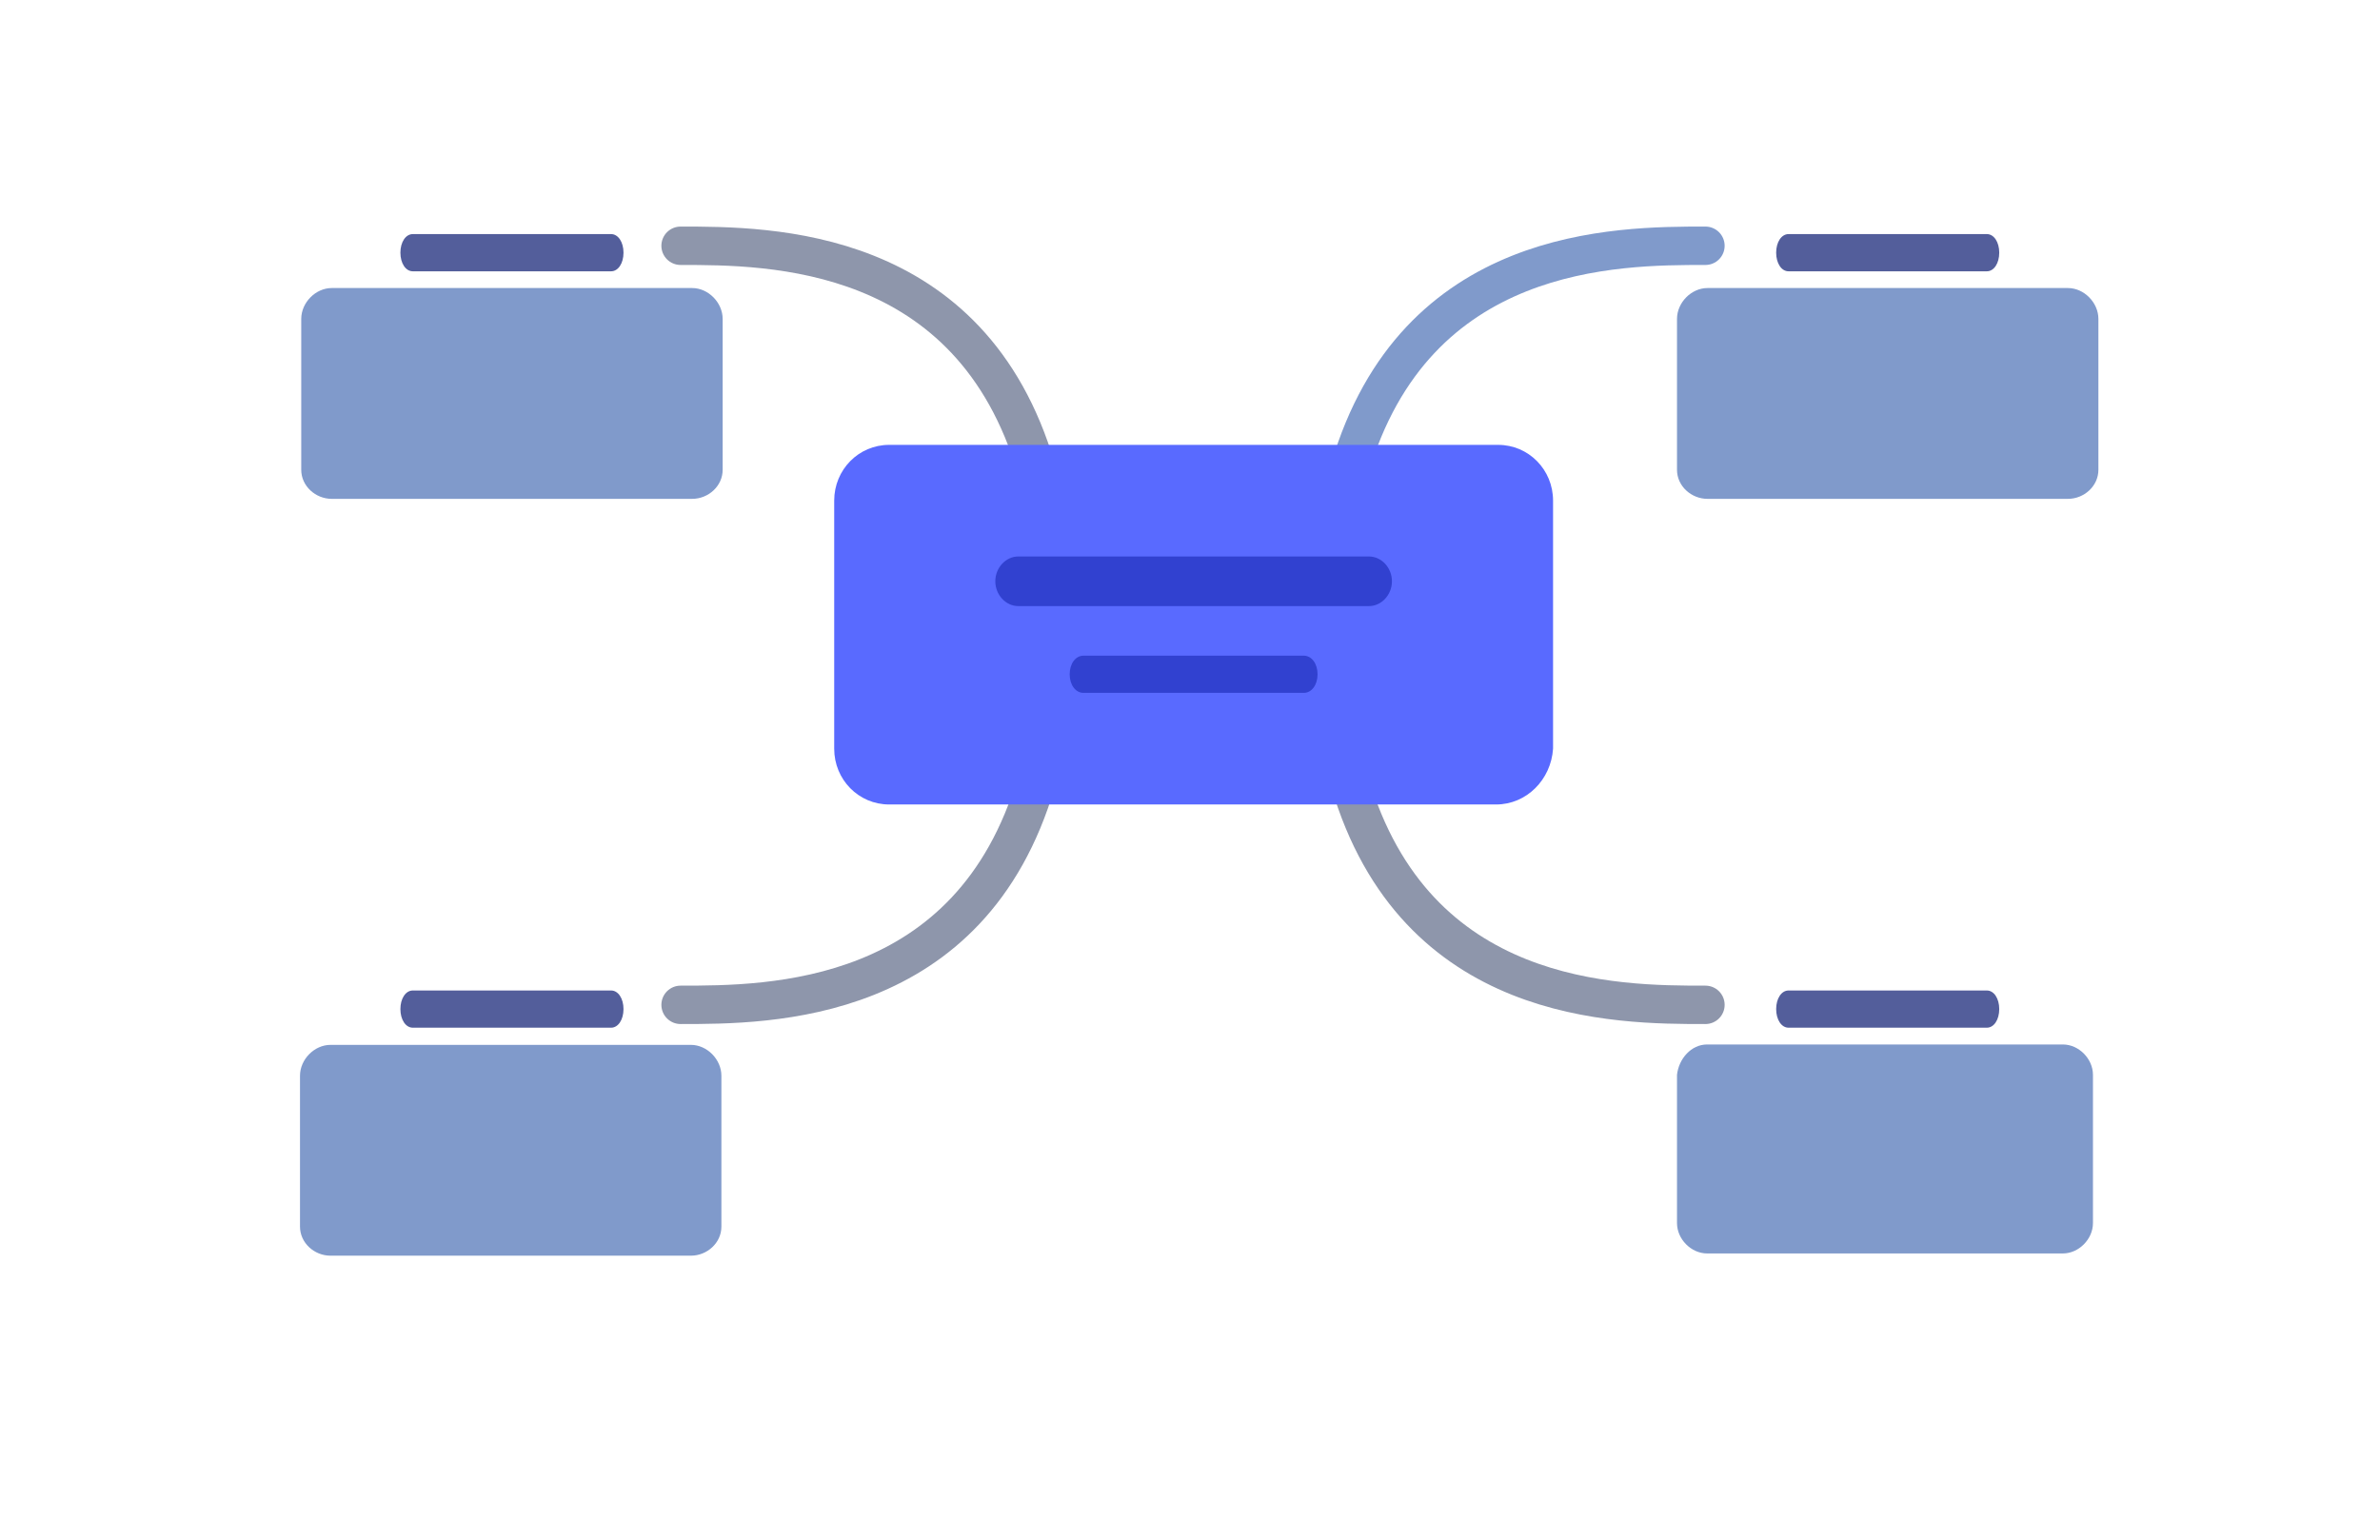 <svg width="119" height="77" viewBox="0 0 119 77" fill="none" xmlns="http://www.w3.org/2000/svg">
<path d="M34.029 12.291C38.454 12.291 48.543 12.291 51.818 23.456" stroke="#8E96AB" stroke-width="1.92" stroke-miterlimit="10" stroke-linecap="round" stroke-linejoin="round"/>
<path d="M85.272 12.291C80.847 12.291 70.757 12.291 67.483 23.456" stroke="#809ACB" stroke-width="1.92" stroke-miterlimit="10" stroke-linecap="round" stroke-linejoin="round"/>
<path d="M34.029 50.253C38.454 50.253 48.543 50.253 51.818 39.088" stroke="#8E96AB" stroke-width="1.92" stroke-miterlimit="10" stroke-linecap="round" stroke-linejoin="round"/>
<path d="M85.272 50.253C80.847 50.253 70.757 50.253 67.483 39.088" stroke="#8E96AB" stroke-width="1.92" stroke-miterlimit="10" stroke-linecap="round" stroke-linejoin="round"/>
<g filter="url(#filter0_d_821_7632)">
<path d="M34.608 17.908H16.587C15.78 17.908 15.062 17.272 15.062 16.454V8.91C15.062 8.092 15.78 7.365 16.587 7.365H34.608C35.415 7.365 36.133 8.092 36.133 8.91V16.454C36.133 17.272 35.415 17.908 34.608 17.908Z" fill="#809ACB"/>
</g>
<path d="M30.555 13.568H20.64C20.286 13.568 20.02 13.169 20.02 12.637C20.02 12.106 20.286 11.707 20.64 11.707H30.555C30.909 11.707 31.175 12.106 31.175 12.637C31.175 13.169 30.909 13.568 30.555 13.568Z" fill="#535E9B"/>
<g filter="url(#filter1_d_821_7632)">
<path d="M103.396 17.908H85.374C84.567 17.908 83.85 17.272 83.85 16.454V8.91C83.85 8.092 84.567 7.365 85.374 7.365H103.396C104.203 7.365 104.92 8.092 104.92 8.91V16.454C104.92 17.272 104.203 17.908 103.396 17.908Z" fill="#809ACB"/>
</g>
<g filter="url(#filter2_d_821_7632)">
<path d="M85.355 45.195H103.144C103.94 45.195 104.648 45.91 104.648 46.714V54.127C104.648 54.931 103.94 55.646 103.144 55.646H85.355C84.558 55.646 83.85 54.931 83.85 54.127V46.714C83.939 45.91 84.558 45.195 85.355 45.195Z" fill="#809ACB"/>
</g>
<path d="M99.343 51.396H89.427C89.073 51.396 88.808 50.997 88.808 50.465C88.808 49.934 89.073 49.535 89.427 49.535H99.343C99.697 49.535 99.962 49.934 99.962 50.465C99.962 50.997 99.697 51.396 99.343 51.396Z" fill="#535E9B"/>
<path d="M99.343 13.568H89.427C89.073 13.568 88.808 13.169 88.808 12.637C88.808 12.106 89.073 11.707 89.427 11.707H99.343C99.697 11.707 99.962 12.106 99.962 12.637C99.962 13.169 99.697 13.568 99.343 13.568Z" fill="#535E9B"/>
<path d="M74.802 40.233H44.459C42.932 40.233 41.71 38.992 41.71 37.442V25.039C41.71 23.488 42.932 22.248 44.459 22.248H74.904C76.431 22.248 77.653 23.488 77.653 25.039V37.442C77.551 38.992 76.329 40.233 74.802 40.233Z" fill="#596AFF"/>
<path d="M68.449 30.311H50.914C50.288 30.311 49.766 29.747 49.766 29.07C49.766 28.394 50.288 27.83 50.914 27.83H68.449C69.075 27.83 69.597 28.394 69.597 29.07C69.597 29.747 69.075 30.311 68.449 30.311Z" fill="#3141D0"/>
<path d="M65.189 34.651H54.172C53.779 34.651 53.484 34.253 53.484 33.721C53.484 33.19 53.779 32.791 54.172 32.791H65.189C65.583 32.791 65.878 33.19 65.878 33.721C65.878 34.253 65.583 34.651 65.189 34.651Z" fill="#3141D0"/>
<g filter="url(#filter3_d_821_7632)">
<path d="M34.546 55.758H16.524C15.717 55.758 15 55.121 15 54.303V46.76C15 45.942 15.717 45.215 16.524 45.215H34.546C35.353 45.215 36.07 45.942 36.07 46.76V54.303C36.07 55.121 35.353 55.758 34.546 55.758Z" fill="#809ACB"/>
</g>
<path d="M30.555 51.396H20.64C20.286 51.396 20.02 50.997 20.02 50.465C20.02 49.934 20.286 49.535 20.64 49.535H30.555C30.909 49.535 31.175 49.934 31.175 50.465C31.175 50.997 30.909 51.396 30.555 51.396Z" fill="#535E9B"/>
<defs>
<filter id="filter0_d_821_7632" x="0.983" y="0.325" width="49.23" height="38.703" filterUnits="userSpaceOnUse" color-interpolation-filters="sRGB">
<feFlood flood-opacity="0" result="BackgroundImageFix"/>
<feColorMatrix in="SourceAlpha" type="matrix" values="0 0 0 0 0 0 0 0 0 0 0 0 0 0 0 0 0 0 127 0" result="hardAlpha"/>
<feOffset dy="7.04"/>
<feGaussianBlur stdDeviation="7.04"/>
<feColorMatrix type="matrix" values="0 0 0 0 0 0 0 0 0 0 0 0 0 0 0 0 0 0 0.27 0"/>
<feBlend mode="normal" in2="BackgroundImageFix" result="effect1_dropShadow_821_7632"/>
<feBlend mode="normal" in="SourceGraphic" in2="effect1_dropShadow_821_7632" result="shape"/>
</filter>
<filter id="filter1_d_821_7632" x="69.77" y="0.325" width="49.23" height="38.703" filterUnits="userSpaceOnUse" color-interpolation-filters="sRGB">
<feFlood flood-opacity="0" result="BackgroundImageFix"/>
<feColorMatrix in="SourceAlpha" type="matrix" values="0 0 0 0 0 0 0 0 0 0 0 0 0 0 0 0 0 0 127 0" result="hardAlpha"/>
<feOffset dy="7.04"/>
<feGaussianBlur stdDeviation="7.04"/>
<feColorMatrix type="matrix" values="0 0 0 0 0 0 0 0 0 0 0 0 0 0 0 0 0 0 0.27 0"/>
<feBlend mode="normal" in2="BackgroundImageFix" result="effect1_dropShadow_821_7632"/>
<feBlend mode="normal" in="SourceGraphic" in2="effect1_dropShadow_821_7632" result="shape"/>
</filter>
<filter id="filter2_d_821_7632" x="69.77" y="38.155" width="48.958" height="38.611" filterUnits="userSpaceOnUse" color-interpolation-filters="sRGB">
<feFlood flood-opacity="0" result="BackgroundImageFix"/>
<feColorMatrix in="SourceAlpha" type="matrix" values="0 0 0 0 0 0 0 0 0 0 0 0 0 0 0 0 0 0 127 0" result="hardAlpha"/>
<feOffset dy="7.04"/>
<feGaussianBlur stdDeviation="7.04"/>
<feColorMatrix type="matrix" values="0 0 0 0 0 0 0 0 0 0 0 0 0 0 0 0 0 0 0.27 0"/>
<feBlend mode="normal" in2="BackgroundImageFix" result="effect1_dropShadow_821_7632"/>
<feBlend mode="normal" in="SourceGraphic" in2="effect1_dropShadow_821_7632" result="shape"/>
</filter>
<filter id="filter3_d_821_7632" x="0.92" y="38.175" width="49.23" height="38.703" filterUnits="userSpaceOnUse" color-interpolation-filters="sRGB">
<feFlood flood-opacity="0" result="BackgroundImageFix"/>
<feColorMatrix in="SourceAlpha" type="matrix" values="0 0 0 0 0 0 0 0 0 0 0 0 0 0 0 0 0 0 127 0" result="hardAlpha"/>
<feOffset dy="7.04"/>
<feGaussianBlur stdDeviation="7.04"/>
<feColorMatrix type="matrix" values="0 0 0 0 0 0 0 0 0 0 0 0 0 0 0 0 0 0 0.27 0"/>
<feBlend mode="normal" in2="BackgroundImageFix" result="effect1_dropShadow_821_7632"/>
<feBlend mode="normal" in="SourceGraphic" in2="effect1_dropShadow_821_7632" result="shape"/>
</filter>
</defs>
</svg>
